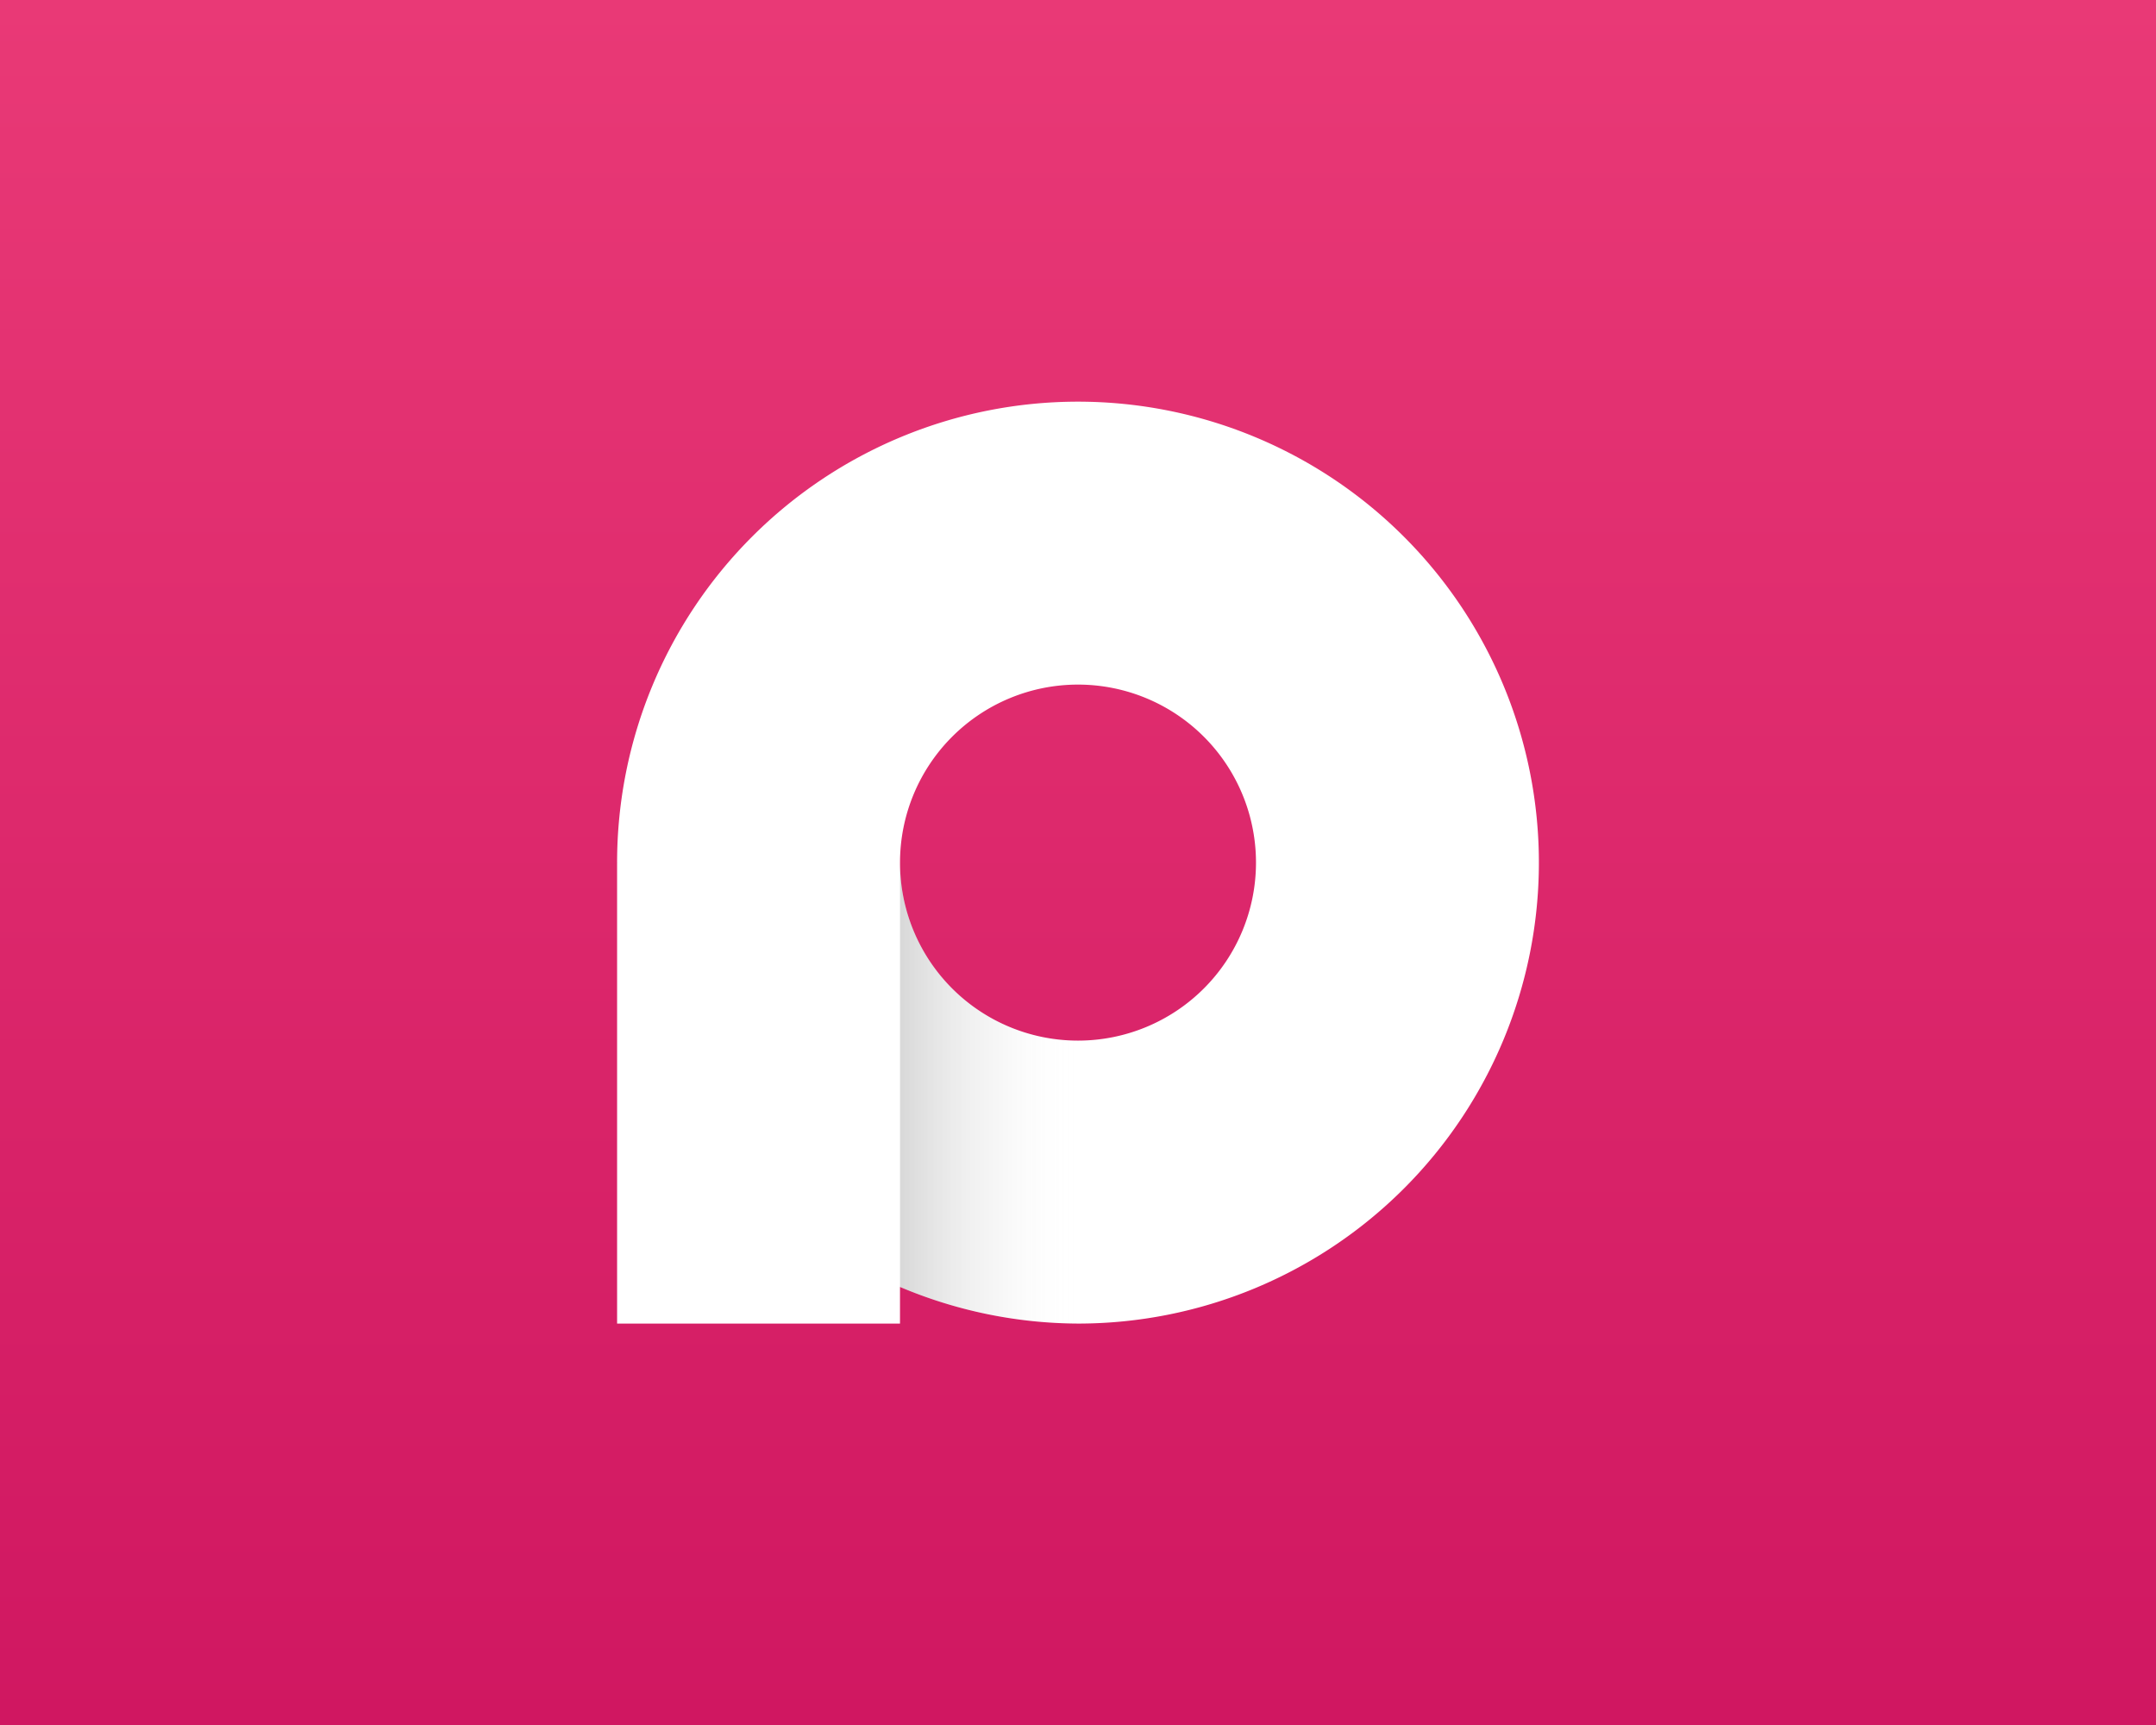 <?xml version="1.0" encoding="UTF-8"?>
<svg width="720" height="576" version="1.1" viewBox="0 0 720 576" xmlns="http://www.w3.org/2000/svg">
 <rect x="0" y="0" width="720" height="576" fill="#333333" stroke="none"/>
 <defs>
  <linearGradient id="linearGradient4" x1="349.46" x2="349.46" y1="557.68" y2="2.442" gradientTransform="matrix(1.037 0 0 1.037 -2.533 -2.533)" gradientUnits="userSpaceOnUse">
   <stop stop-color="#d01761" offset="0"/>
   <stop stop-color="#e93976" offset="1"/>
  </linearGradient>
  <linearGradient id="linearGradient11" x1="1516.3" x2="1570.6" y1="732.63" y2="732.63" gradientTransform="matrix(1.095 0 0 1.095 -1359 -513.8)" gradientUnits="userSpaceOnUse">
   <stop stop-opacity=".149" offset="0"/>
   <stop stop-color="#fff" stop-opacity="0" offset="1"/>
  </linearGradient>
 </defs>
 <rect width="720" height="576" rx="0" ry="0" fill="url(#linearGradient4)" stop-color="#000000" stroke-width=".975" style="-inkscape-stroke:none;font-variation-settings:normal"/>
 <path d="m360 134.12a153.92 153.92 0 0 0-153.92 153.92 153.92 153.92 0 0 0 0.018 0.25h-0.018v153.67h94.475v-12.231a153.92 153.92 0 0 0 59.439 12.231 153.92 153.92 0 0 0 153.92-153.92 153.92 153.92 0 0 0-153.92-153.92zm0 94.475a59.439 59.439 0 0 1 59.439 59.439 59.439 59.439 0 0 1-59.439 59.439 59.439 59.439 0 0 1-59.439-59.439 59.439 59.439 0 0 1 59.439-59.439z" fill="#fff" stroke-width=".919" style="-inkscape-stroke:none;font-variation-settings:normal"/>
 <path d="m300.56 288.03v141.69a153.92 153.92 0 0 0 59.44 12.231 153.92 153.92 0 0 0 153.92-153.92 153.92 153.92 0 0 0 0-2e-3h-94.475a59.439 59.439 0 0 1 0 2e-3 59.439 59.439 0 0 1-59.439 59.439 59.439 59.439 0 0 1-59.438-59.439 59.439 59.439 0 0 1 0-2e-3z" fill="url(#linearGradient11)" stop-color="#000000" stroke-width="4.034" style="-inkscape-stroke:none;font-variation-settings:normal"/>
</svg>
